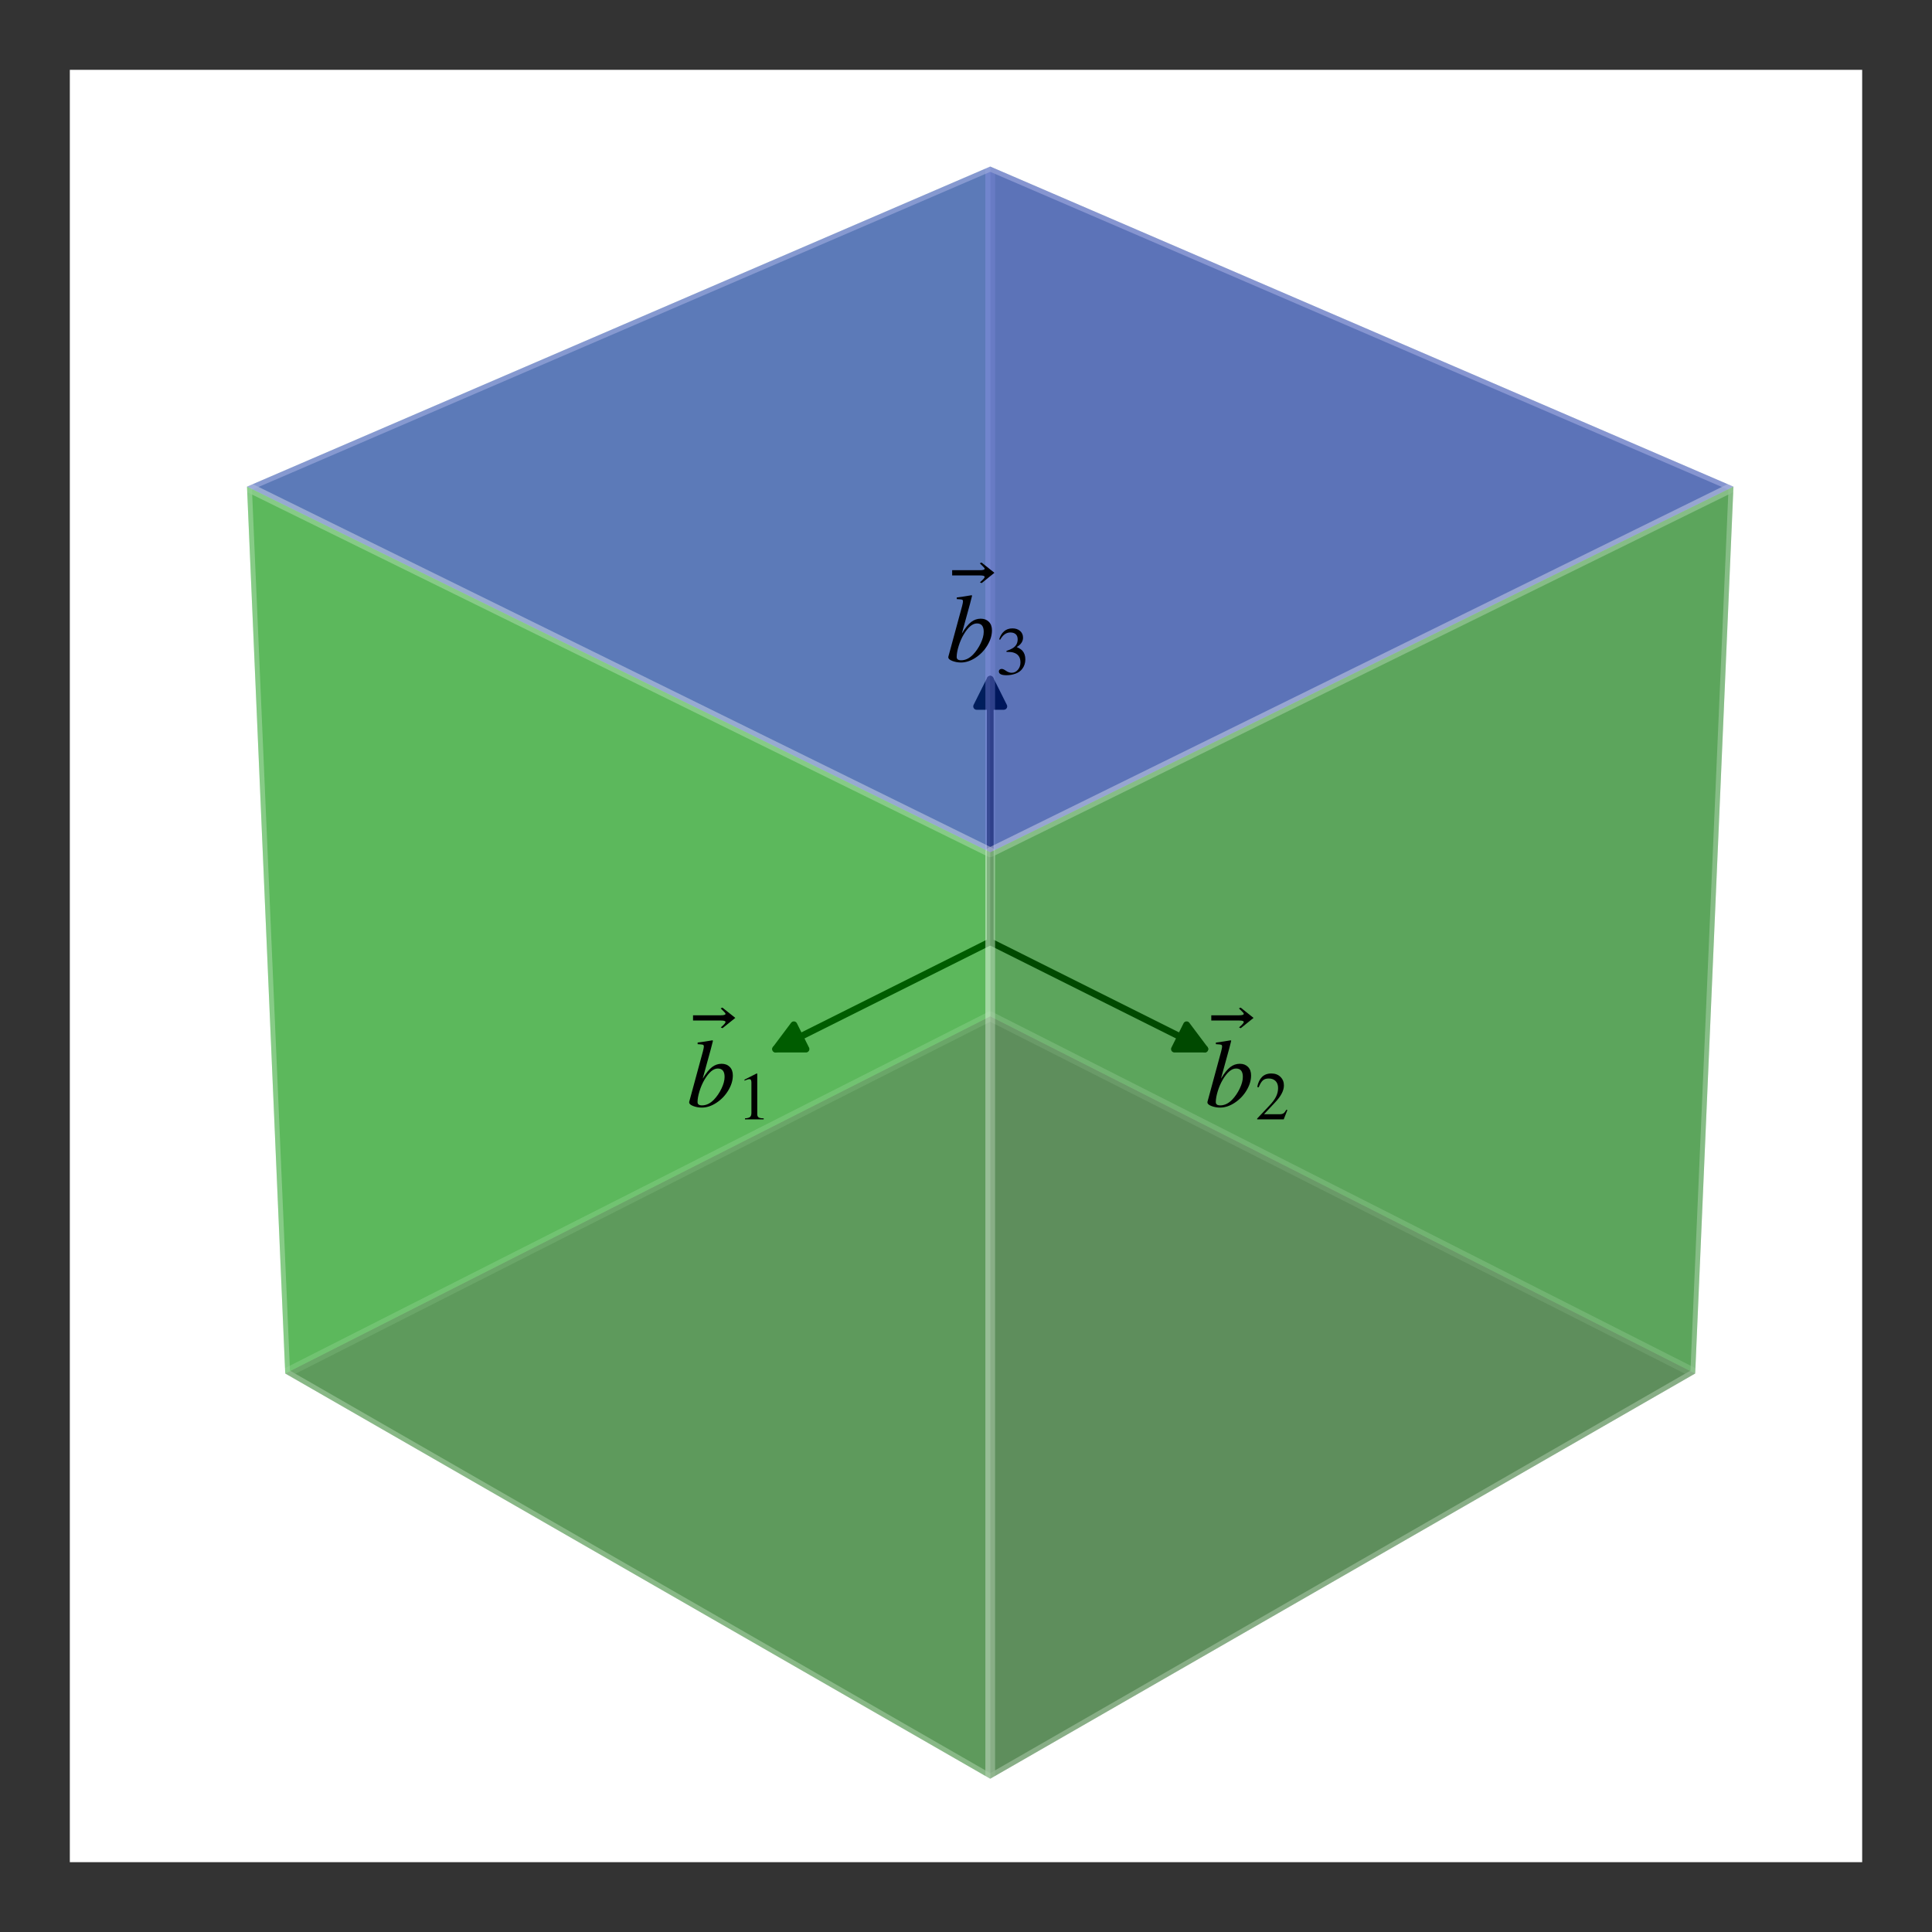 <?xml version="1.0" encoding="utf-8" standalone="no"?>
<!DOCTYPE svg PUBLIC "-//W3C//DTD SVG 1.1//EN"
  "http://www.w3.org/Graphics/SVG/1.1/DTD/svg11.dtd">
<!-- Created with matplotlib (https://matplotlib.org/) -->
<svg height="199.224pt" version="1.1" viewBox="0 0 199.224 199.224" width="199.224pt" xmlns="http://www.w3.org/2000/svg" xmlns:xlink="http://www.w3.org/1999/xlink">
 <rect x="0" y="0" width="199.224" height="199.224" fill="#333333" stroke="none"/>

 <defs>
  <style type="text/css">*{stroke-linecap:butt;stroke-linejoin:round;}</style>
 </defs>
 <g id="figure_1">
  <g id="patch_1">
   <path d="M 0 199.224 
L 199.224 199.224 
L 199.224 0 
L 0 0 
z
" style="fill:none;"/>
  </g>
  <g id="patch_2">
   <path d="M 7.2 192.024 
L 192.024 192.024 
L 192.024 7.2 
L 7.2 7.2 
z
" style="fill:#ffffff;"/>
  </g>
  <g id="axes_1">
   <g id="patch_3">
    <path clip-path="url(#pfa925730eb)" d="M 102.11 97.114 
Q 90.696 102.821 79.982 108.178 
" style="fill:none;stroke:#000000;stroke-linecap:round;stroke-width:0.7;"/>
    <path clip-path="url(#pfa925730eb)" d="M 83.112 108.178 
L 79.982 108.178 
L 81.86 105.674 
L 83.112 108.178 
z
" style="stroke:#000000;stroke-linecap:round;stroke-width:0.7;"/>
   </g>
   <g id="patch_4">
    <path clip-path="url(#pfa925730eb)" d="M 102.11 97.114 
Q 113.524 102.821 124.238 108.178 
" style="fill:none;stroke:#000000;stroke-linecap:round;stroke-width:0.7;"/>
    <path clip-path="url(#pfa925730eb)" d="M 122.359 105.674 
L 124.238 108.178 
L 121.107 108.178 
L 122.359 105.674 
z
" style="stroke:#000000;stroke-linecap:round;stroke-width:0.7;"/>
   </g>
   <g id="patch_5">
    <path clip-path="url(#pfa925730eb)" d="M 102.11 97.114 
Q 102.11 83.186 102.11 70.04 
" style="fill:none;stroke:#000000;stroke-linecap:round;stroke-width:0.7;"/>
    <path clip-path="url(#pfa925730eb)" d="M 100.71 72.84 
L 102.11 70.04 
L 103.51 72.84 
L 100.71 72.84 
z
" style="stroke:#000000;stroke-linecap:round;stroke-width:0.7;"/>
   </g>
   <g id="Poly3DCollection_1">
    <path clip-path="url(#pfa925730eb)" d="M 102.11 104.799 
L 29.413 141.632 
L 25.469 50.182 
L 102.11 17.173 
L 102.11 104.799 
z
" style="fill:#007e01;fill-opacity:0.4;stroke:#ffffff;stroke-opacity:0.2;"/>
    <path clip-path="url(#pfa925730eb)" d="M 174.806 141.632 
L 102.11 104.799 
L 102.11 17.173 
L 178.75 50.182 
L 174.806 141.632 
z
" style="fill:#006201;fill-opacity:0.4;stroke:#ffffff;stroke-opacity:0.2;"/>
    <path clip-path="url(#pfa925730eb)" d="M 29.413 141.632 
L 102.11 104.799 
L 174.806 141.632 
L 102.11 183.419 
L 29.413 141.632 
z
" style="fill:#0b0000;fill-opacity:0.4;stroke:#ffffff;stroke-opacity:0.2;"/>
    <path clip-path="url(#pfa925730eb)" d="M 102.11 17.173 
L 25.469 50.182 
L 102.11 87.889 
L 178.75 50.182 
L 102.11 17.173 
z
" style="fill:#0000e6;fill-opacity:0.4;stroke:#ffffff;stroke-opacity:0.2;"/>
    <path clip-path="url(#pfa925730eb)" d="M 25.469 50.182 
L 29.413 141.632 
L 102.11 183.419 
L 102.11 87.889 
L 25.469 50.182 
z
" style="fill:#009b01;fill-opacity:0.4;stroke:#ffffff;stroke-opacity:0.2;"/>
    <path clip-path="url(#pfa925730eb)" d="M 102.11 87.889 
L 102.11 183.419 
L 174.806 141.632 
L 178.75 50.182 
L 102.11 87.889 
z
" style="fill:#007e01;fill-opacity:0.4;stroke:#ffffff;stroke-opacity:0.2;"/>
   </g>
   <g id="text_1">
    <!-- $\vecb_1$ -->
    <g transform="translate(70.839 114.104)scale(0.1 -0.1)">
     <defs>
      <path d="M -1.703 65.406 
L -14.906 54.797 
L -16.703 55.594 
Q -11.797 59.703 -11.797 61.203 
Q -11.797 62.703 -16.703 62.703 
L -45.297 62.703 
L -45.297 68.094 
L -16.703 68.094 
Q -11.797 68.094 -11.797 69.594 
Q -11.797 69.906 -12 70.25 
Q -12.203 70.594 -12.75 71.141 
Q -13.297 71.703 -13.75 72.203 
Q -14.203 72.703 -15.203 73.641 
Q -16.203 74.594 -16.797 75.203 
L -15 76 
z
" id="STIXGeneral-Regular-8407"/>
      <path d="M 16.297 29 
L 16.406 29 
Q 21.406 37.297 25.844 40.688 
Q 30.297 44.094 35.703 44.094 
Q 40.906 44.094 44.094 40.891 
Q 47.297 37.703 47.297 32.094 
Q 47.297 24.406 42.594 16.594 
Q 37.906 8.797 30.344 3.844 
Q 22.797 -1.094 15.297 -1.094 
Q 10.703 -1.094 6.5 0.5 
Q 2.297 2.094 2.297 4.203 
L 2.297 4.797 
L 16.5 57.094 
Q 17.406 60.703 17.406 61.797 
Q 17.406 63.406 16.453 63.75 
Q 15.5 64.094 11 64.297 
L 11 66 
Q 18.5 66.906 26.297 68.297 
L 26.797 67.797 
L 24.703 59.594 
z
M 38.797 30.594 
Q 38.797 39.203 31.797 39.203 
Q 24.906 39.203 18.094 27.703 
Q 14.906 22.297 12.906 15.75 
Q 10.906 9.203 10.906 4.594 
Q 10.906 1.203 15.5 1.203 
Q 22.094 1.203 27.797 7.094 
Q 32.406 11.906 35.594 18.547 
Q 38.797 25.203 38.797 30.594 
z
" id="STIXGeneral-Italic-98"/>
      <path d="M 39.406 0 
L 11.797 0 
L 11.797 1.5 
Q 17.297 1.797 19.297 3.547 
Q 21.297 5.297 21.297 9.5 
L 21.297 54.406 
Q 21.297 59.297 18.297 59.297 
Q 16.906 59.297 13.797 58.094 
L 11.094 57.094 
L 11.094 58.5 
L 29 67.594 
L 29.906 67.297 
L 29.906 7.594 
Q 29.906 4.297 31.906 2.891 
Q 33.906 1.5 39.406 1.5 
z
" id="STIXGeneral-Regular-49"/>
     </defs>
     <use transform="translate(51.547 26)" xlink:href="#STIXGeneral-Regular-8407"/>
     <use xlink:href="#STIXGeneral-Italic-98"/>
     <use transform="translate(51.543 -13.228)scale(0.7)" xlink:href="#STIXGeneral-Regular-49"/>
    </g>
   </g>
   <g id="text_2">
    <!-- $\vecb_2$ -->
    <g transform="translate(124.28 114.104)scale(0.1 -0.1)">
     <defs>
      <path d="M 47.406 13.703 
L 42 0 
L 2.906 0 
L 2.906 1.203 
L 20.703 20.094 
Q 27.703 27.406 30.703 33.5 
Q 33.703 39.594 33.703 46.094 
Q 33.703 52.797 30 56.5 
Q 26.297 60.203 19.797 60.203 
Q 14.406 60.203 11.25 57.391 
Q 8.094 54.594 5.094 47.203 
L 3 47.703 
Q 4.703 57 9.844 62.297 
Q 15 67.594 23.797 67.594 
Q 32.094 67.594 37.188 62.594 
Q 42.297 57.594 42.297 50 
Q 42.297 38.703 29.5 25.203 
L 13 7.594 
L 36.406 7.594 
Q 39.703 7.594 41.641 8.891 
Q 43.594 10.203 46 14.297 
z
" id="STIXGeneral-Regular-50"/>
     </defs>
     <use transform="translate(51.547 26)" xlink:href="#STIXGeneral-Regular-8407"/>
     <use xlink:href="#STIXGeneral-Italic-98"/>
     <use transform="translate(51.543 -13.228)scale(0.7)" xlink:href="#STIXGeneral-Regular-50"/>
    </g>
   </g>
   <g id="text_3">
    <!-- $\vecb_3$ -->
    <g transform="translate(97.56 68.207)scale(0.1 -0.1)">
     <defs>
      <path d="M 6.094 51 
L 4.5 51.406 
Q 6.797 58.906 11.688 63.25 
Q 16.594 67.594 24.094 67.594 
Q 31.094 67.594 35.391 63.797 
Q 39.703 60 39.703 53.906 
Q 39.703 45.703 30.406 40.094 
Q 35.906 37.703 38.703 34.797 
Q 43.094 29.906 43.094 21.906 
Q 43.094 13.906 38.5 7.906 
Q 35.094 3.297 28.75 0.938 
Q 22.406 -1.406 15.297 -1.406 
Q 4.094 -1.406 4.094 4.297 
Q 4.094 5.906 5.297 6.906 
Q 6.5 7.906 8.203 7.906 
Q 10.703 7.906 14.297 5.297 
Q 18.703 2.203 22.906 2.203 
Q 28.406 2.203 32.156 6.641 
Q 35.906 11.094 35.906 17.5 
Q 35.906 29 25.5 32 
Q 22.406 33 15.297 33 
L 15.297 34.406 
Q 20.906 36.297 23.703 38 
Q 31.797 42.594 31.797 51.406 
Q 31.797 56.406 28.938 59 
Q 26.094 61.594 21 61.594 
Q 12 61.594 6.094 51 
z
" id="STIXGeneral-Regular-51"/>
     </defs>
     <use transform="translate(51.547 26)" xlink:href="#STIXGeneral-Regular-8407"/>
     <use xlink:href="#STIXGeneral-Italic-98"/>
     <use transform="translate(51.543 -13.228)scale(0.7)" xlink:href="#STIXGeneral-Regular-51"/>
    </g>
   </g>
  </g>
 </g>
 <defs>
  <clipPath id="pfa925730eb">
   <rect height="184.824" width="184.824" x="7.2" y="7.2"/>
  </clipPath>
 </defs>
</svg>
